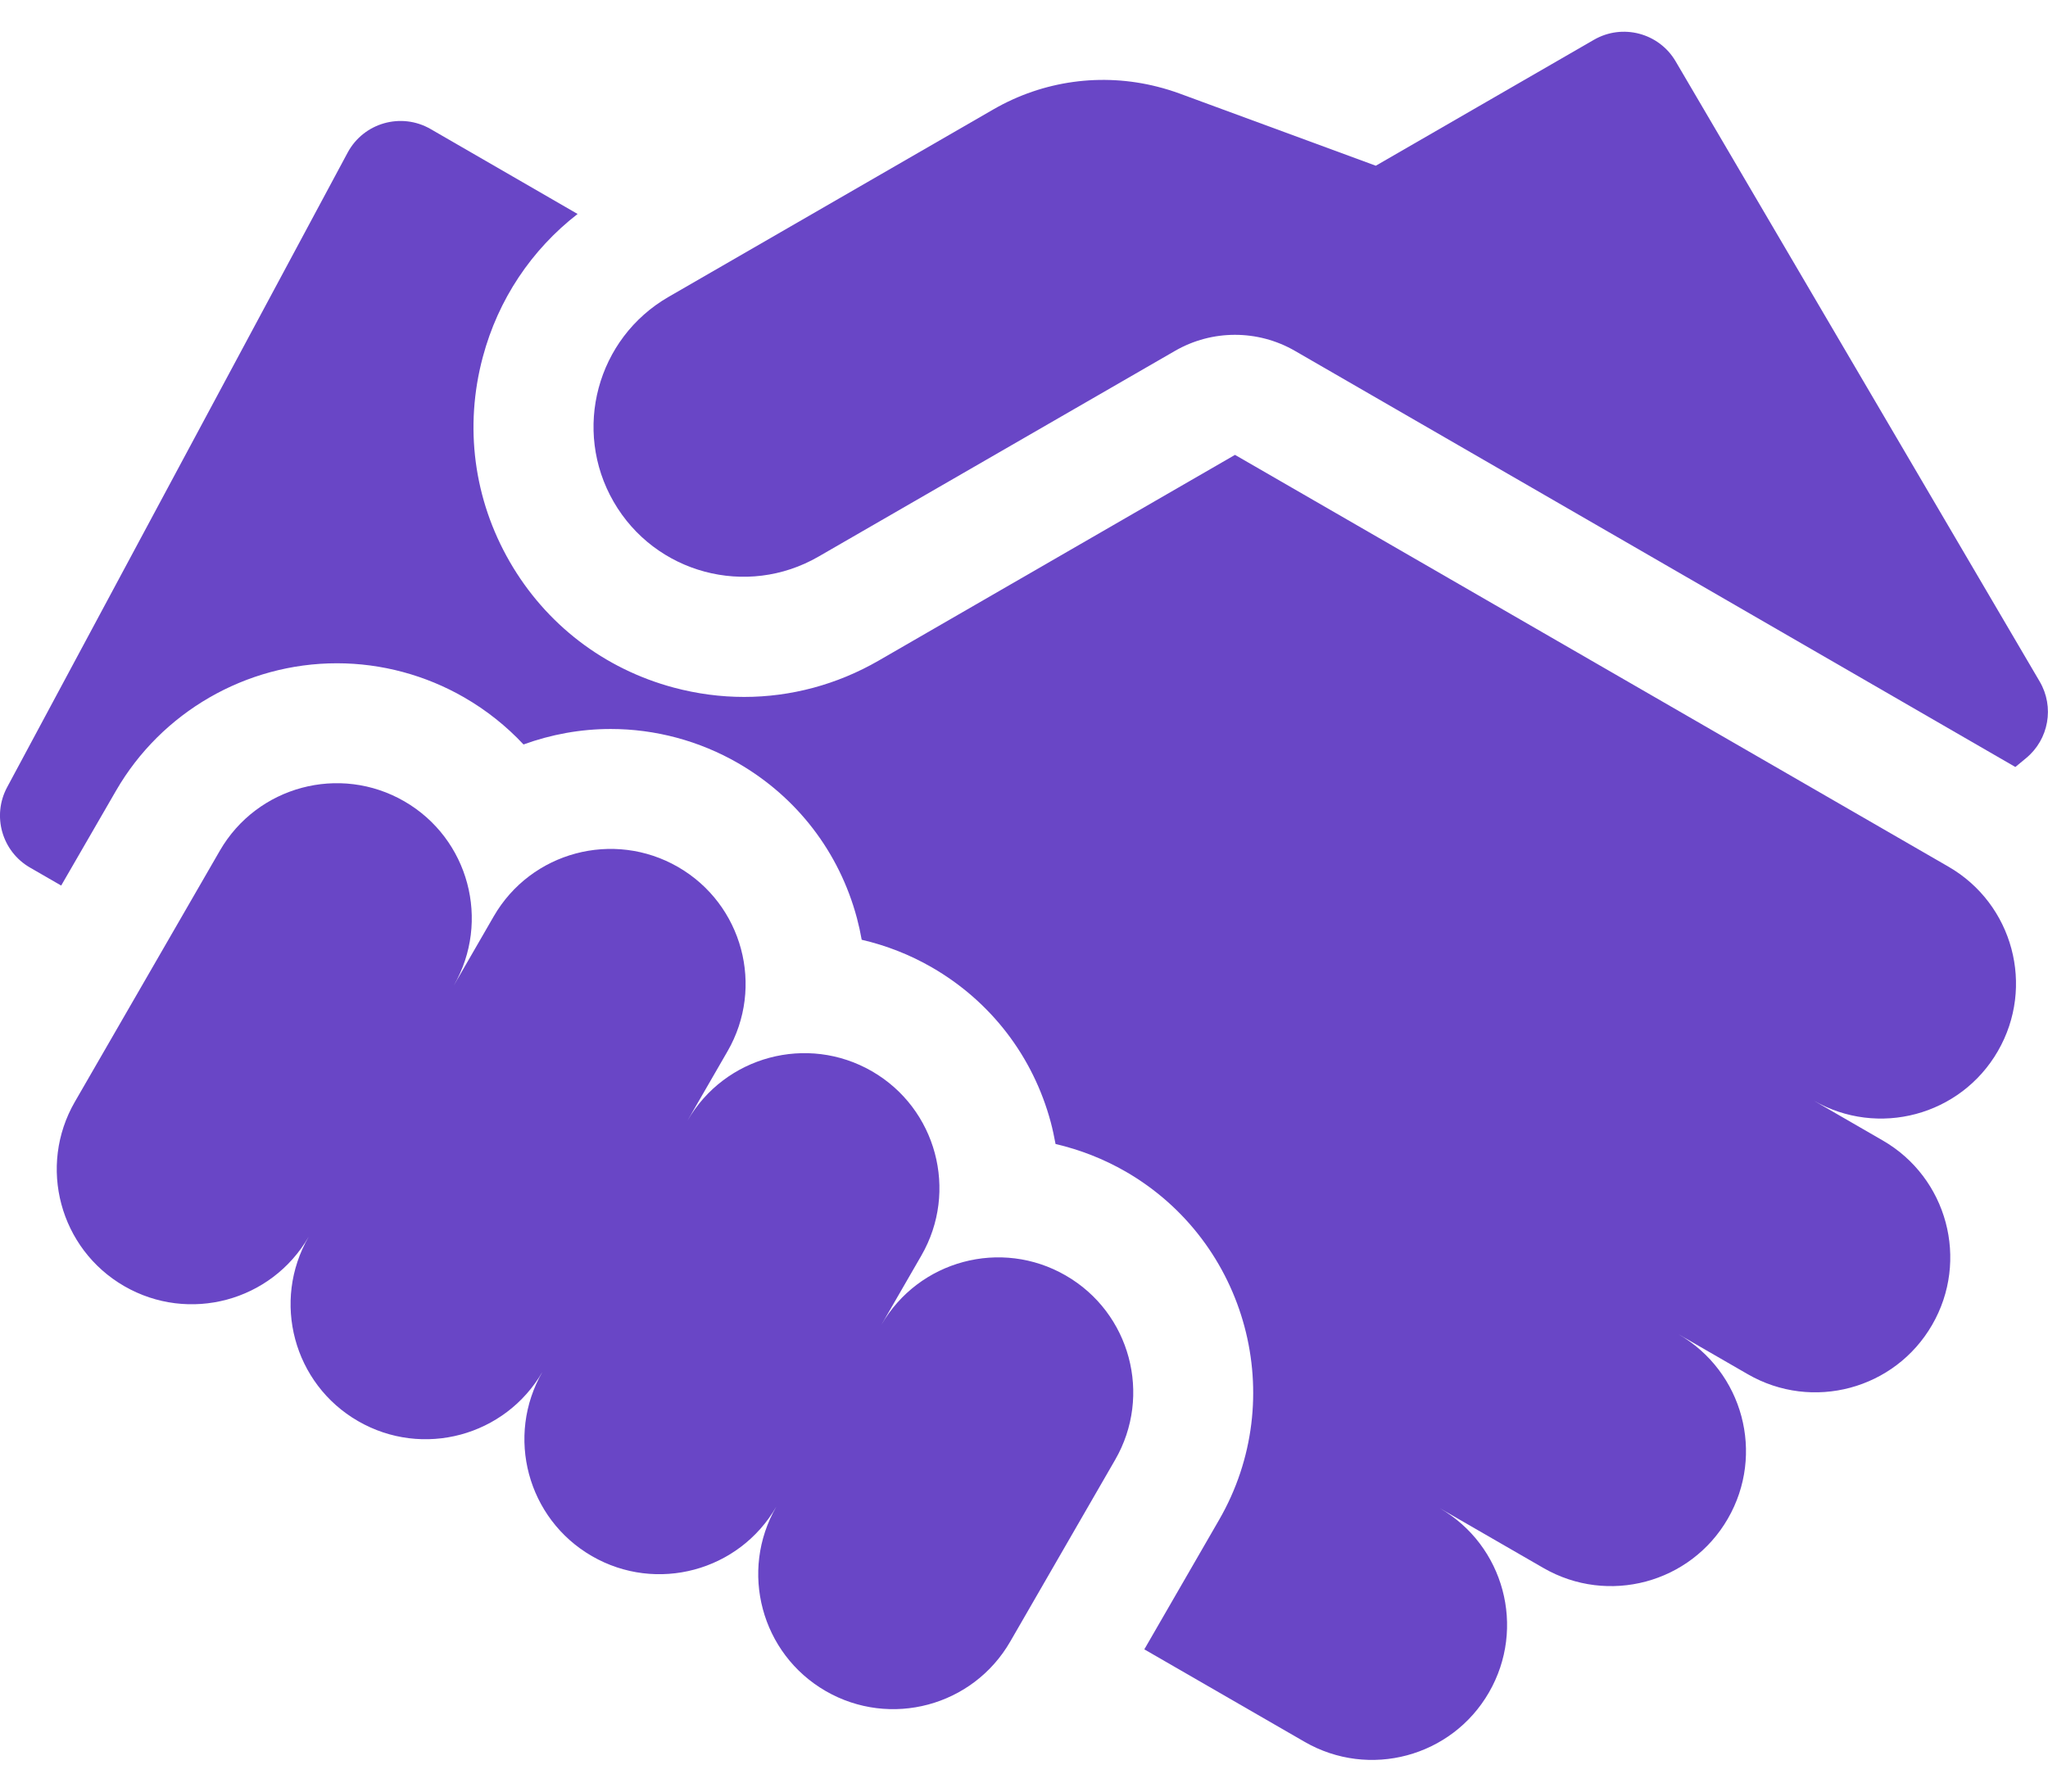 <svg width="32" height="28" viewBox="0 0 32 28" fill="none" xmlns="http://www.w3.org/2000/svg">
<path d="M31.87 10.651L26.182 0.959C25.922 0.515 25.351 0.364 24.905 0.622L21.497 2.59L18.426 1.46C18.313 1.419 18.199 1.384 18.084 1.355C17.219 1.135 16.303 1.258 15.521 1.71L10.446 4.64C9.325 5.287 8.941 6.721 9.588 7.842C10.235 8.963 11.668 9.347 12.789 8.699L18.359 5.484C18.939 5.149 19.654 5.149 20.234 5.484C20.234 5.484 31.454 11.964 31.49 11.987L31.657 11.849C32.013 11.556 32.103 11.048 31.87 10.651Z" fill="#6946C6"/>
<path d="M30.445 13.545L19.297 7.109L13.728 10.325C13.078 10.7 12.357 10.892 11.626 10.892C11.259 10.892 10.89 10.843 10.527 10.746C9.438 10.454 8.528 9.756 7.965 8.78C7.402 7.804 7.252 6.668 7.544 5.579C7.784 4.68 8.303 3.904 9.025 3.344L6.727 2.016C6.268 1.752 5.682 1.919 5.432 2.385L0.111 12.304C-0.128 12.75 0.03 13.306 0.469 13.559L0.956 13.84L1.812 12.359C2.521 11.13 3.844 10.366 5.264 10.366C5.961 10.366 6.649 10.551 7.254 10.9C7.602 11.101 7.913 11.349 8.18 11.635C8.611 11.478 9.071 11.393 9.543 11.393C10.239 11.393 10.928 11.578 11.533 11.927C12.454 12.459 13.114 13.319 13.389 14.347C13.419 14.46 13.444 14.573 13.464 14.687C13.848 14.776 14.218 14.921 14.561 15.119C15.483 15.651 16.142 16.511 16.418 17.538C16.448 17.652 16.472 17.765 16.493 17.879C16.876 17.968 17.246 18.113 17.59 18.311C19.492 19.41 20.147 21.851 19.048 23.754L17.88 25.777L20.384 27.222C21.393 27.805 22.683 27.459 23.265 26.45C23.848 25.441 23.502 24.151 22.493 23.569L24.117 24.506C25.126 25.088 26.416 24.743 26.998 23.734C27.581 22.725 27.235 21.435 26.226 20.852L27.309 21.477C28.318 22.06 29.608 21.714 30.19 20.705C30.773 19.697 30.427 18.406 29.418 17.824L28.336 17.199C29.345 17.781 30.635 17.436 31.217 16.427C31.8 15.418 31.454 14.128 30.445 13.545Z" fill="#6946C6"/>
<path d="M16.652 19.934C15.643 19.351 14.353 19.697 13.771 20.706L14.396 19.623C14.978 18.615 14.633 17.325 13.624 16.742C12.615 16.16 11.325 16.505 10.742 17.514L11.367 16.431C11.95 15.423 11.604 14.133 10.595 13.55C9.586 12.968 8.296 13.313 7.714 14.322L7.089 15.405C7.671 14.396 7.326 13.106 6.317 12.523C5.308 11.941 4.018 12.286 3.435 13.295L1.17 17.219C0.587 18.228 0.933 19.518 1.942 20.101C2.951 20.683 4.241 20.338 4.823 19.329C4.241 20.338 4.586 21.628 5.595 22.21C6.604 22.793 7.894 22.447 8.477 21.438C7.894 22.447 8.24 23.737 9.249 24.32C10.258 24.902 11.548 24.556 12.13 23.547C11.548 24.556 11.893 25.846 12.902 26.429C13.911 27.011 15.201 26.666 15.784 25.657L17.424 22.815C18.007 21.806 17.661 20.516 16.652 19.934Z" fill="#6946C6"/>
</svg>
